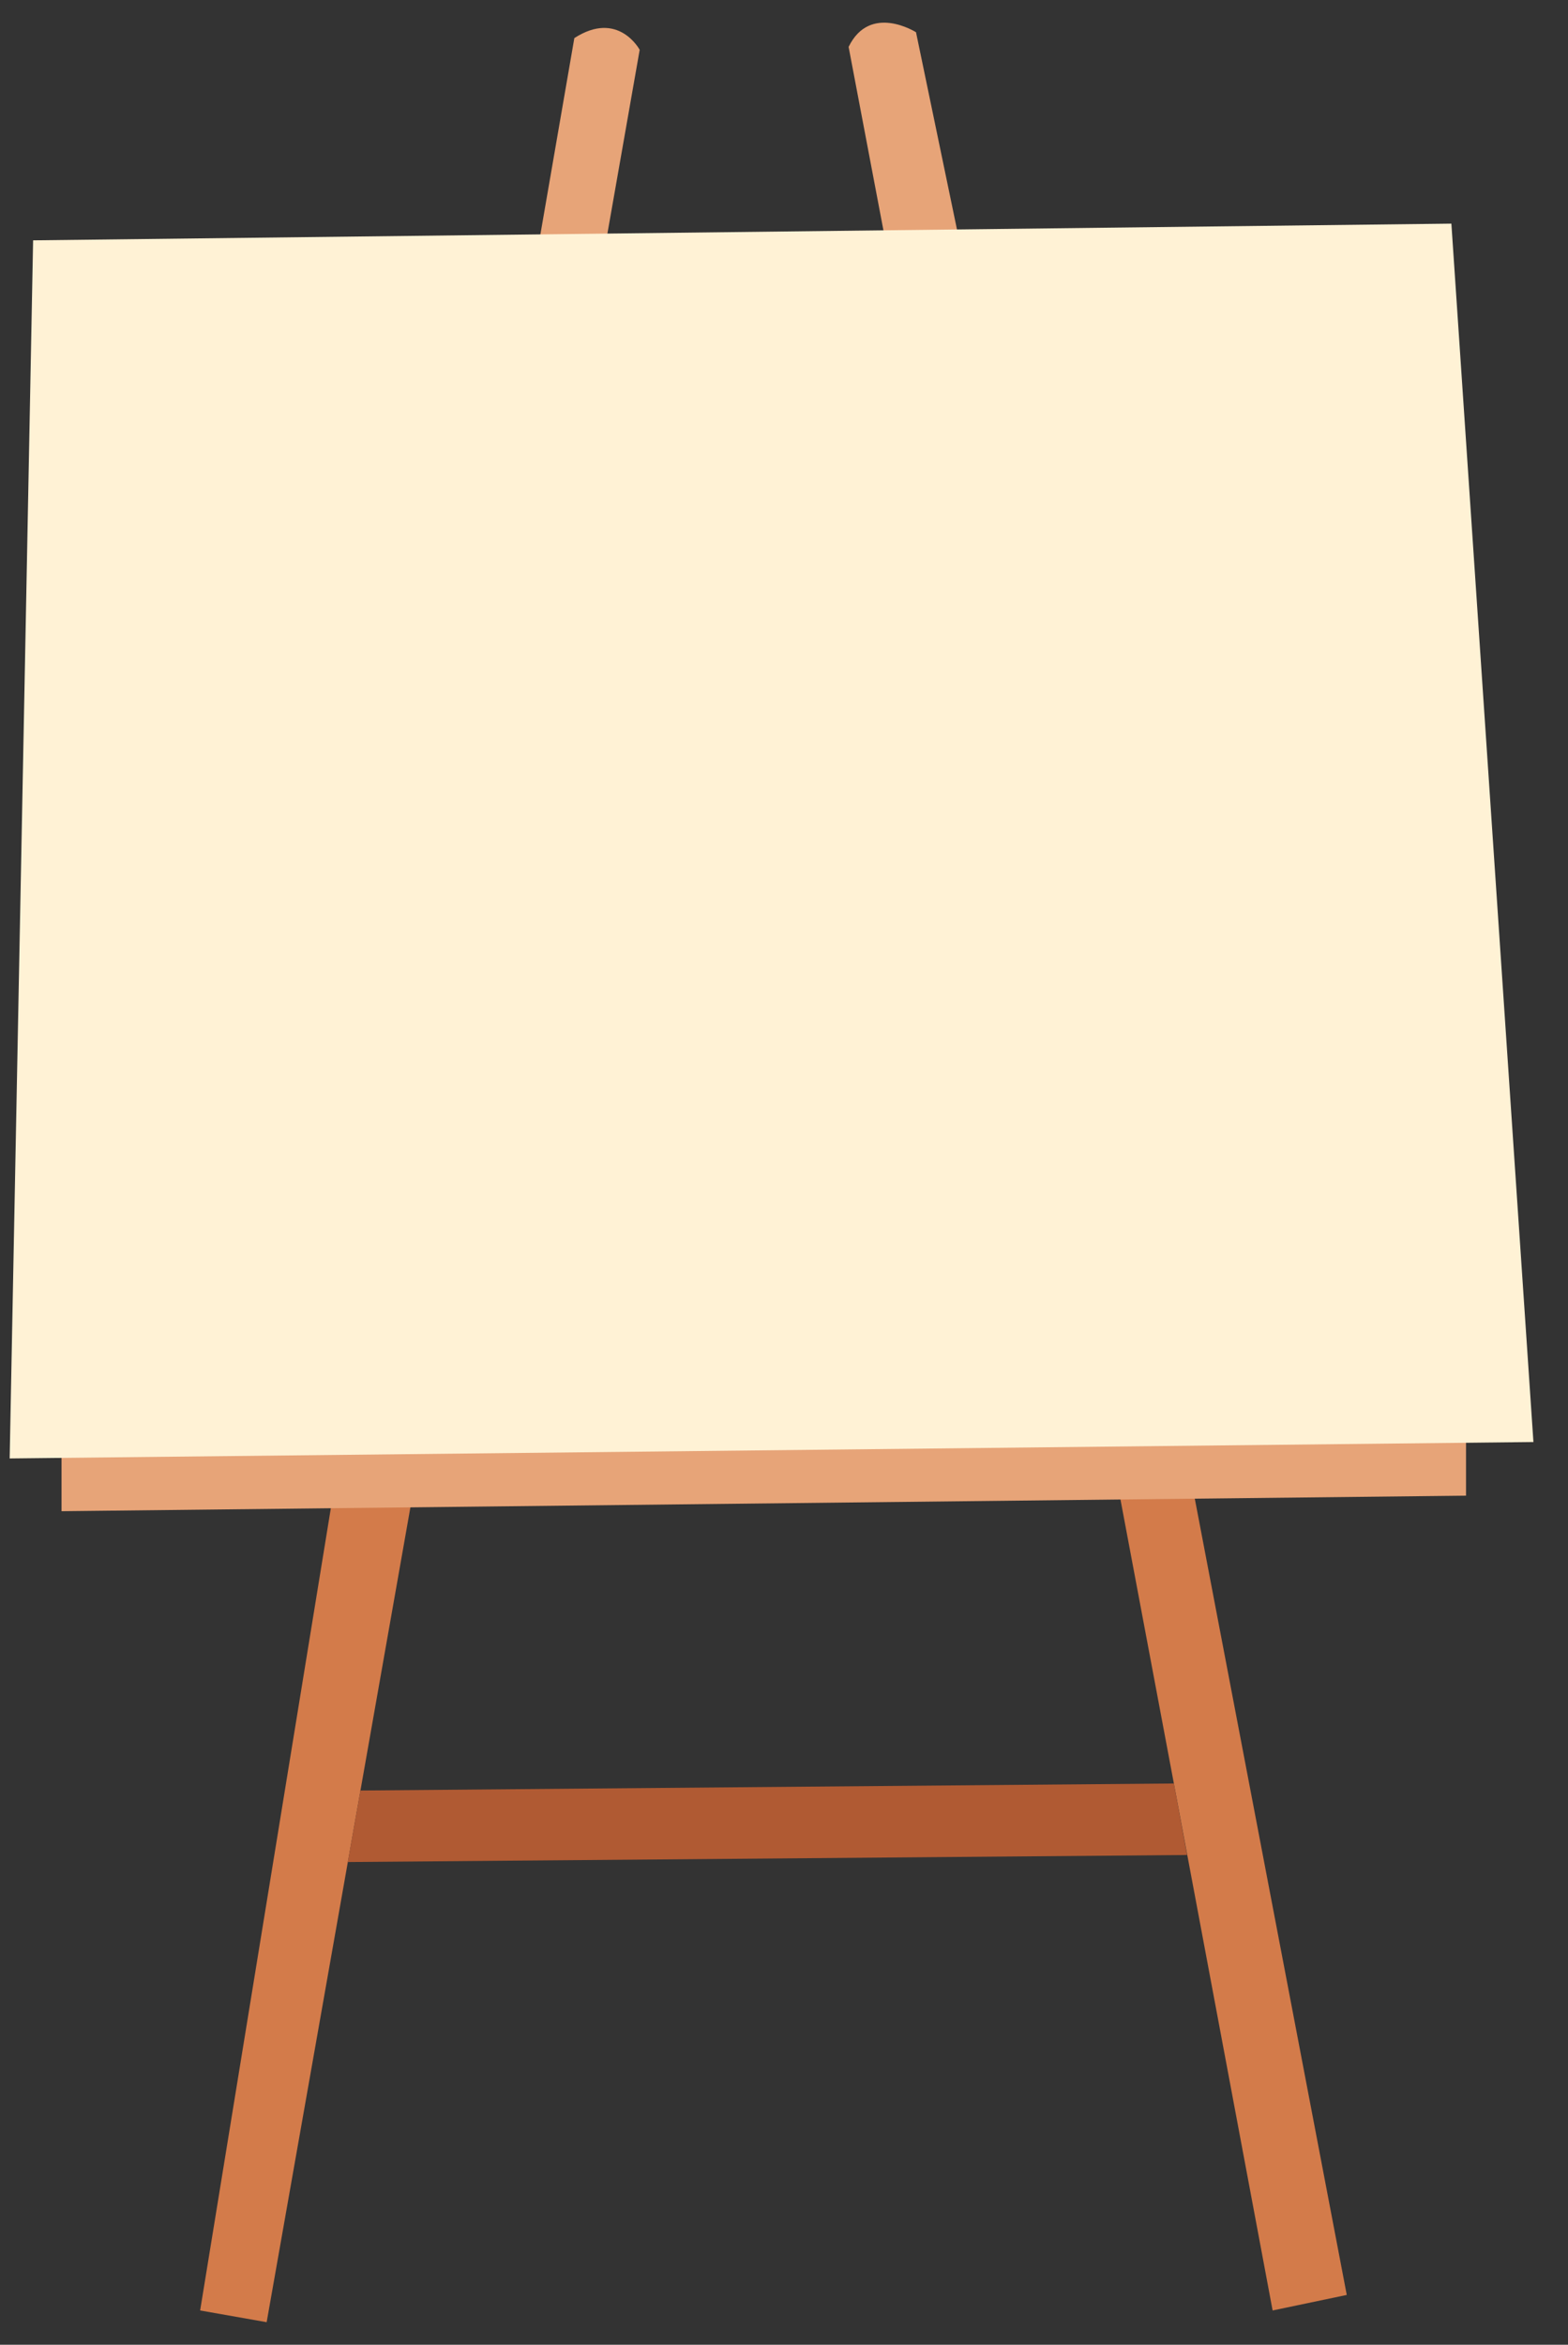 <?xml version="1.0" encoding="utf-8"?>
<!-- Generator: Adobe Illustrator 19.0.0, SVG Export Plug-In . SVG Version: 6.00 Build 0)  -->
<svg version="1.1" xmlns="http://www.w3.org/2000/svg" xmlns:xlink="http://www.w3.org/1999/xlink" x="0px" y="0px"
	 viewBox="0 0 535.1 800" enable-background="new 0 0 535.1 800" xml:space="preserve">
<rect x="0" y="0" width="535.1" height="800" fill="#333333" stroke="none"/>
<g id="Darker_Wood_2">
</g>
<g id="Darker_Wood">
	<polygon id="XMLID_5_" fill="#D37B4A" points="113.6,510.3 68.3,788.3 91,792.3 143,497.6 	"/>
	<polygon id="XMLID_6_" fill="#D37B4A" points="381,504.3 400.6,608.5 434.3,788.3 459.6,783 404.3,493.3 	"/>
	<polyline id="XMLID_8_" fill="#B05A33" points="118.3,637.5 118.7,635.3 405.1,632.9 400.6,608.5 123,610.9 	"/>
</g>
<g id="Wood">
	<path id="XMLID_4_" fill="#E7A478" d="M312.6,11c0,0-15.7-10-23,5l15,79L327,80.3L312.6,11z"/>
	<path id="XMLID_3_" fill="#E7A478" d="M206.3,85.3l12-68.3c0,0-7.3-13.7-22.3-4l-14.7,85L206.3,85.3z"/>
	<polygon id="XMLID_2_" fill="#E7A478" points="500.3,486.3 500.3,510.3 21,515.6 21,466.3 	"/>
</g>
<g id="Paper_1_">
	<polygon id="Paper" fill="#FFF2D5" points="11.3,82 495.3,76.3 523.3,492 3.3,497.6 	"/>
</g>
</svg>
